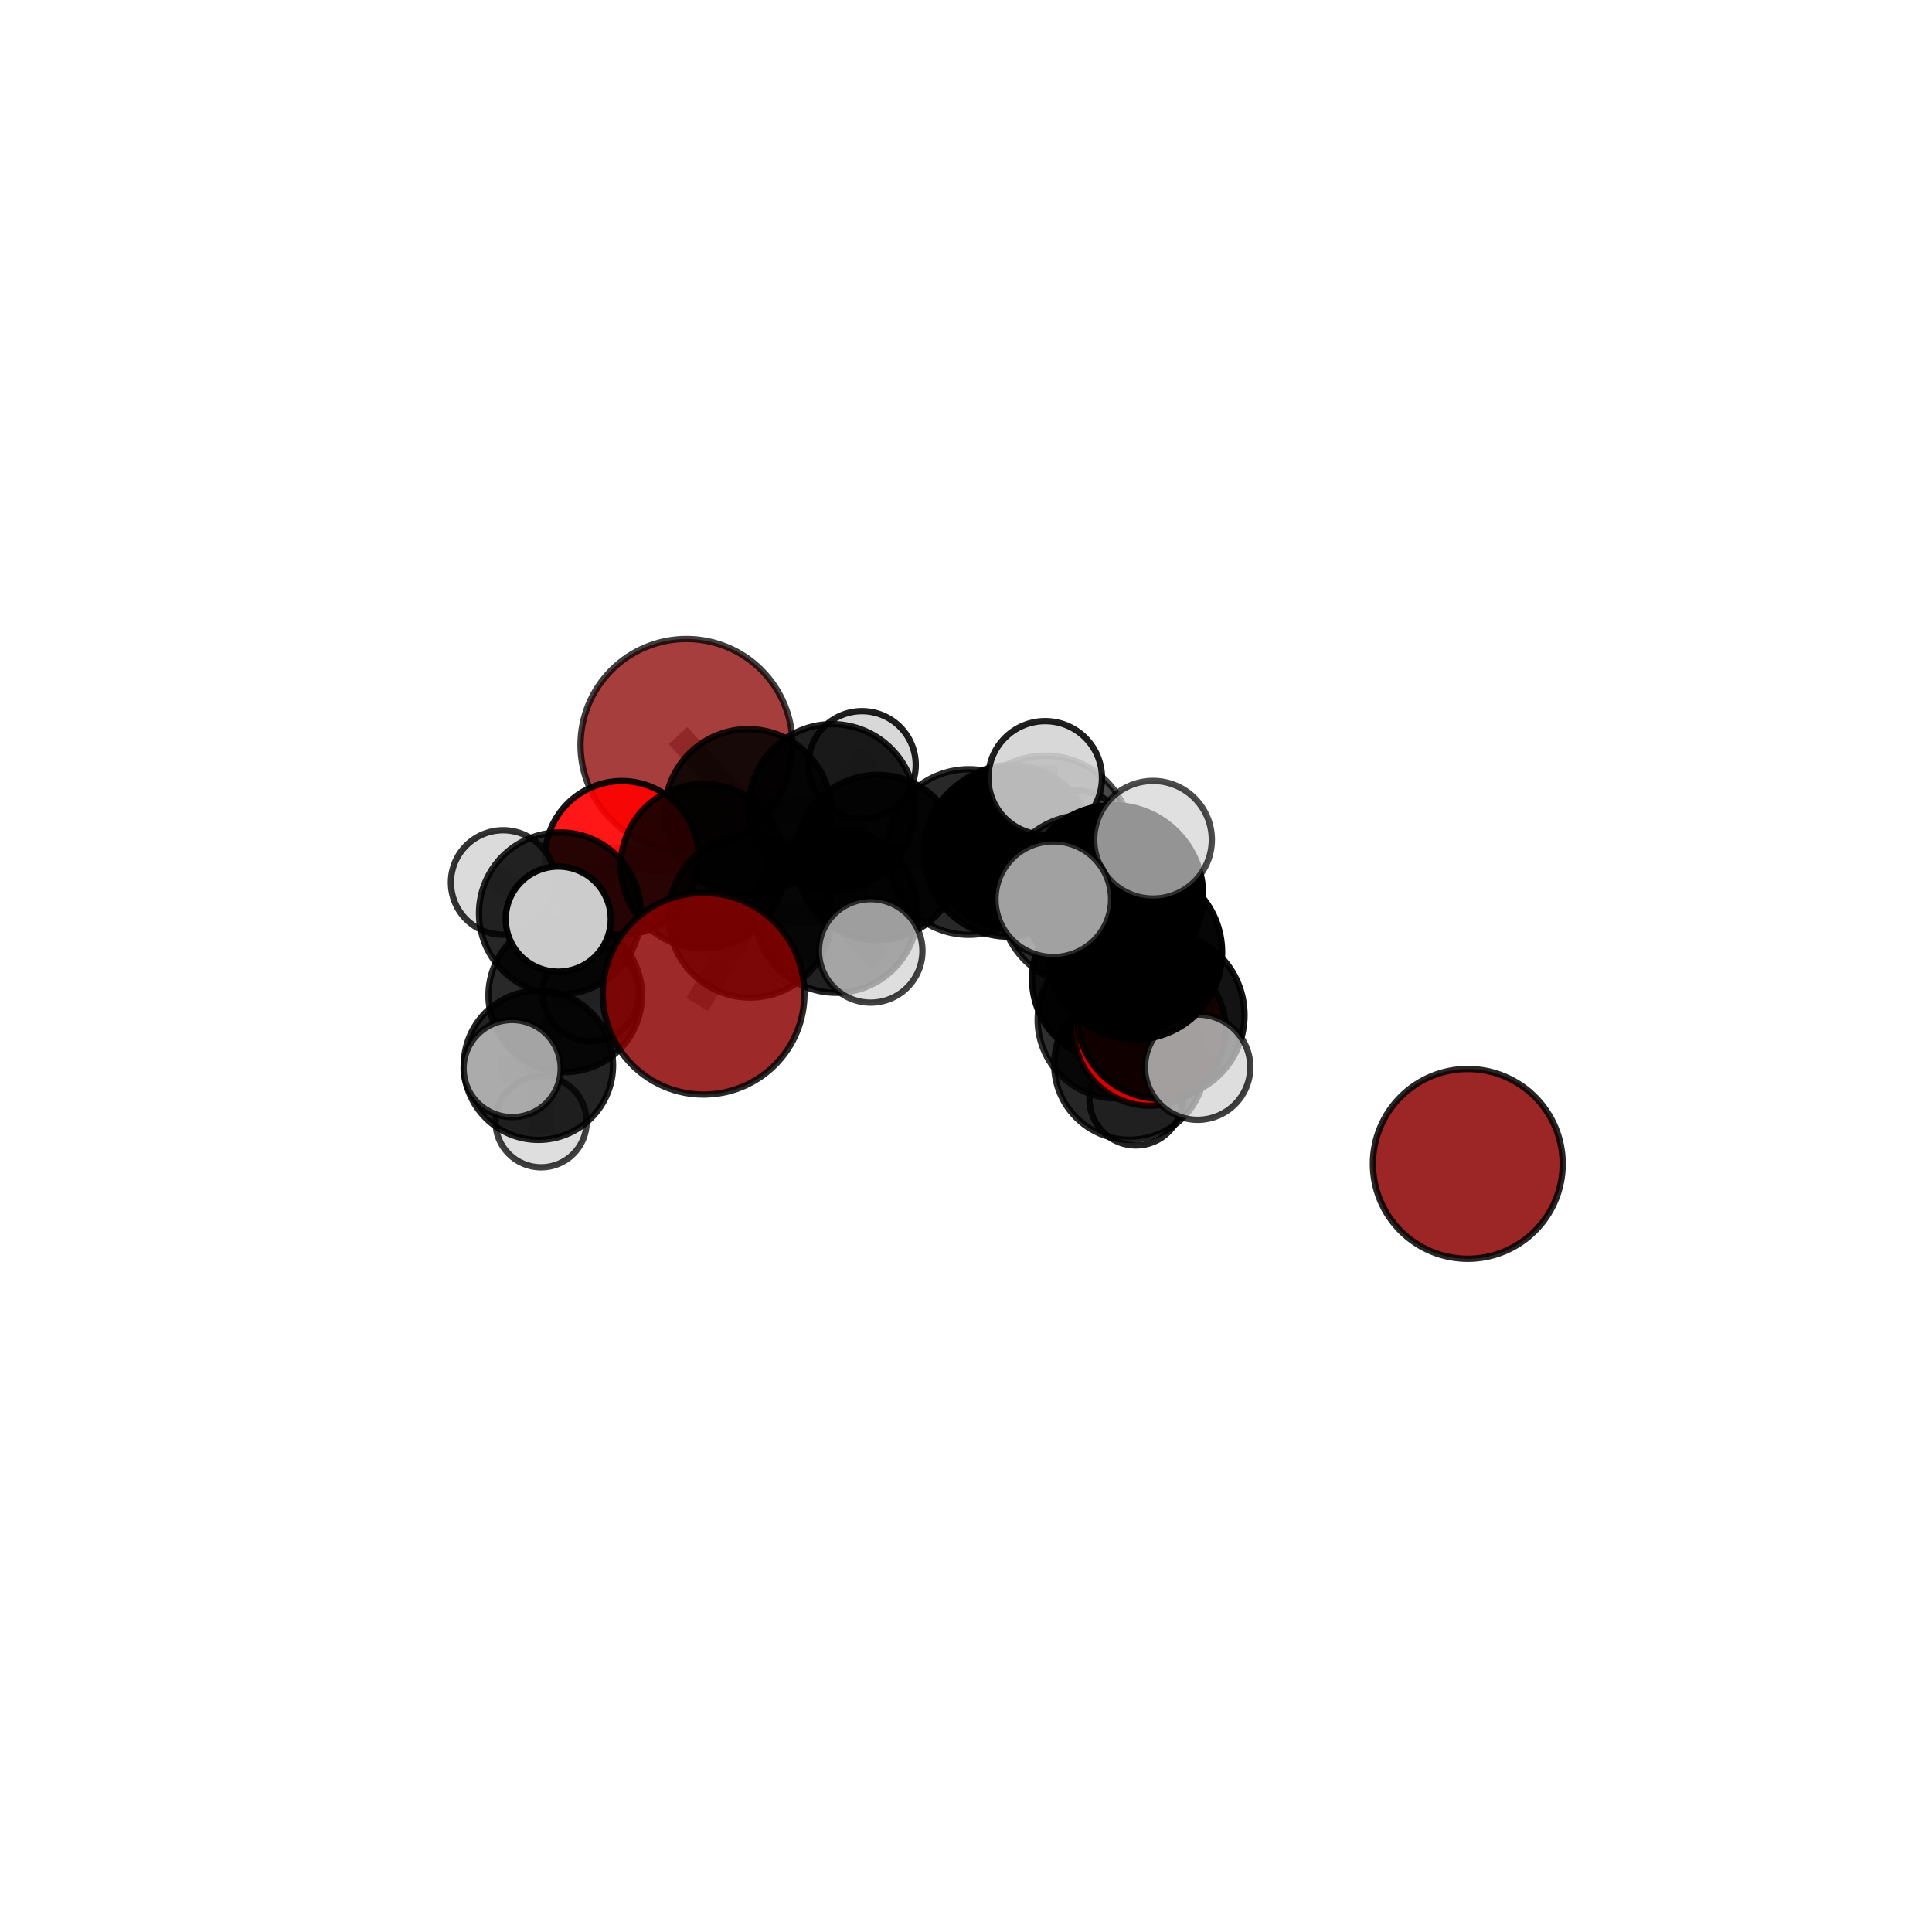 <?xml version="1.0" encoding="utf-8" standalone="no"?>
<!DOCTYPE svg PUBLIC "-//W3C//DTD SVG 1.1//EN"
  "http://www.w3.org/Graphics/SVG/1.1/DTD/svg11.dtd">
<svg xmlns:xlink="http://www.w3.org/1999/xlink" width="153pt" height="153pt" viewBox="0 0 153 153" xmlns="http://www.w3.org/2000/svg" version="1.1">
 <defs>
  <style type="text/css">*{stroke-linejoin: round; stroke-linecap: butt}</style>
 </defs>
 <g id="figure_1">
  <g id="patch_1">
   <path d="M 0 153 
L 153 153 
L 153 0 
L 0 0 
L 0 153 
z
" style="fill: none"/>
  </g>
  <g id="patch_2">
   <path d="M 7.2 145.8 
L 145.8 145.8 
L 145.8 7.2 
L 7.2 7.2 
L 7.2 145.8 
z
" style="fill: none"/>
  </g>
  <g id="axes_1">
   <g id="line2d_1">
    <path d="M 55.719 78.695 
L 59.407 72.545 
" clip-path="url(#p9c224be99b)" style="fill: none; stroke: #808080; stroke-opacity: 0.663; stroke-width: 2; stroke-linecap: square"/>
   </g>
   <g id="line2d_2">
    <path d="M 59.407 72.545 
L 55.672 68.592 
" clip-path="url(#p9c224be99b)" style="fill: none; stroke: #808080; stroke-opacity: 0.674; stroke-width: 2; stroke-linecap: square"/>
   </g>
   <g id="line2d_3">
    <path d="M 54.365 58.996 
L 59.248 64.331 
" clip-path="url(#p9c224be99b)" style="fill: none; stroke: #808080; stroke-opacity: 0.697; stroke-width: 2; stroke-linecap: square"/>
   </g>
   <g id="line2d_4">
    <path d="M 59.248 64.331 
L 55.672 68.592 
" clip-path="url(#p9c224be99b)" style="fill: none; stroke: #808080; stroke-opacity: 0.685; stroke-width: 2; stroke-linecap: square"/>
   </g>
   <g id="line2d_5">
    <path d="M 91.065 81.563 
L 88.224 77.545 
" clip-path="url(#p9c224be99b)" style="fill: none; stroke: #808080; stroke-opacity: 0.672; stroke-width: 2; stroke-linecap: square"/>
   </g>
   <g id="line2d_6">
    <path d="M 91.065 81.563 
L 91.926 80.39 
" clip-path="url(#p9c224be99b)" style="fill: none; stroke: #808080; stroke-opacity: 0.682; stroke-width: 2; stroke-linecap: square"/>
   </g>
   <g id="line2d_7">
    <path d="M 91.926 80.39 
L 89.897 75.425 
" clip-path="url(#p9c224be99b)" style="fill: none; stroke: #808080; stroke-opacity: 0.715; stroke-width: 2; stroke-linecap: square"/>
   </g>
   <g id="line2d_8">
    <path d="M 91.926 80.39 
L 94.845 84.511 
" clip-path="url(#p9c224be99b)" style="fill: none; stroke: #808080; stroke-opacity: 0.688; stroke-width: 2; stroke-linecap: square"/>
   </g>
   <g id="line2d_9">
    <path d="M 49.25 67.937 
L 55.672 68.592 
" clip-path="url(#p9c224be99b)" style="fill: none; stroke: #808080; stroke-opacity: 0.68; stroke-width: 2; stroke-linecap: square"/>
   </g>
   <g id="line2d_10">
    <path d="M 49.25 67.937 
L 44.346 72.331 
" clip-path="url(#p9c224be99b)" style="fill: none; stroke: #808080; stroke-opacity: 0.672; stroke-width: 2; stroke-linecap: square"/>
   </g>
   <g id="line2d_11">
    <path d="M 44.346 72.331 
L 44.759 78.827 
" clip-path="url(#p9c224be99b)" style="fill: none; stroke: #808080; stroke-opacity: 0.64; stroke-width: 2; stroke-linecap: square"/>
   </g>
   <g id="line2d_12">
    <path d="M 44.346 72.331 
L 39.845 69.886 
" clip-path="url(#p9c224be99b)" style="fill: none; stroke: #808080; stroke-opacity: 0.668; stroke-width: 2; stroke-linecap: square"/>
   </g>
   <g id="line2d_13">
    <path d="M 44.346 72.331 
L 44.208 72.787 
" clip-path="url(#p9c224be99b)" style="fill: none; stroke: #808080; stroke-opacity: 0.671; stroke-width: 2; stroke-linecap: square"/>
   </g>
   <g id="line2d_14">
    <path d="M 76.718 67.473 
L 79.845 67.498 
" clip-path="url(#p9c224be99b)" style="fill: none; stroke: #808080; stroke-opacity: 0.694; stroke-width: 2; stroke-linecap: square"/>
   </g>
   <g id="line2d_15">
    <path d="M 76.718 67.473 
L 69.504 67.902 
" clip-path="url(#p9c224be99b)" style="fill: none; stroke: #808080; stroke-opacity: 0.683; stroke-width: 2; stroke-linecap: square"/>
   </g>
   <g id="line2d_16">
    <path d="M 76.718 67.473 
L 80.066 67.03 
" clip-path="url(#p9c224be99b)" style="fill: none; stroke: #808080; stroke-opacity: 0.677; stroke-width: 2; stroke-linecap: square"/>
   </g>
   <g id="line2d_17">
    <path d="M 79.845 67.498 
L 82.779 66.669 
" clip-path="url(#p9c224be99b)" style="fill: none; stroke: #808080; stroke-opacity: 0.714; stroke-width: 2; stroke-linecap: square"/>
   </g>
   <g id="line2d_18">
    <path d="M 69.504 67.902 
L 65.902 63.948 
" clip-path="url(#p9c224be99b)" style="fill: none; stroke: #808080; stroke-opacity: 0.687; stroke-width: 2; stroke-linecap: square"/>
   </g>
   <g id="line2d_19">
    <path d="M 69.504 67.902 
L 66.205 72.151 
" clip-path="url(#p9c224be99b)" style="fill: none; stroke: #808080; stroke-opacity: 0.677; stroke-width: 2; stroke-linecap: square"/>
   </g>
   <g id="line2d_20">
    <path d="M 80.066 67.03 
L 77.59 67.126 
" clip-path="url(#p9c224be99b)" style="fill: none; stroke: #808080; stroke-opacity: 0.661; stroke-width: 2; stroke-linecap: square"/>
   </g>
   <g id="line2d_21">
    <path d="M 80.066 67.03 
L 85.25 66.724 
" clip-path="url(#p9c224be99b)" style="fill: none; stroke: #808080; stroke-opacity: 0.669; stroke-width: 2; stroke-linecap: square"/>
   </g>
   <g id="line2d_22">
    <path d="M 82.779 66.669 
L 85.944 71.285 
" clip-path="url(#p9c224be99b)" style="fill: none; stroke: #808080; stroke-opacity: 0.72; stroke-width: 2; stroke-linecap: square"/>
   </g>
   <g id="line2d_23">
    <path d="M 82.779 66.669 
L 82.769 61.606 
" clip-path="url(#p9c224be99b)" style="fill: none; stroke: #808080; stroke-opacity: 0.743; stroke-width: 2; stroke-linecap: square"/>
   </g>
   <g id="line2d_24">
    <path d="M 65.902 63.948 
L 59.248 64.331 
" clip-path="url(#p9c224be99b)" style="fill: none; stroke: #808080; stroke-opacity: 0.691; stroke-width: 2; stroke-linecap: square"/>
   </g>
   <g id="line2d_25">
    <path d="M 65.902 63.948 
L 68.265 60.572 
" clip-path="url(#p9c224be99b)" style="fill: none; stroke: #808080; stroke-opacity: 0.696; stroke-width: 2; stroke-linecap: square"/>
   </g>
   <g id="line2d_26">
    <path d="M 66.205 72.151 
L 59.407 72.545 
" clip-path="url(#p9c224be99b)" style="fill: none; stroke: #808080; stroke-opacity: 0.671; stroke-width: 2; stroke-linecap: square"/>
   </g>
   <g id="line2d_27">
    <path d="M 66.205 72.151 
L 68.953 75.303 
" clip-path="url(#p9c224be99b)" style="fill: none; stroke: #808080; stroke-opacity: 0.668; stroke-width: 2; stroke-linecap: square"/>
   </g>
   <g id="line2d_28">
    <path d="M 89.459 84.284 
L 88.404 80.752 
" clip-path="url(#p9c224be99b)" style="fill: none; stroke: #808080; stroke-opacity: 0.62; stroke-width: 2; stroke-linecap: square"/>
   </g>
   <g id="line2d_29">
    <path d="M 89.459 84.284 
L 89.95 87.04 
" clip-path="url(#p9c224be99b)" style="fill: none; stroke: #808080; stroke-opacity: 0.588; stroke-width: 2; stroke-linecap: square"/>
   </g>
   <g id="line2d_30">
    <path d="M 88.404 80.752 
L 88.224 77.545 
" clip-path="url(#p9c224be99b)" style="fill: none; stroke: #808080; stroke-opacity: 0.656; stroke-width: 2; stroke-linecap: square"/>
   </g>
   <g id="line2d_31">
    <path d="M 85.944 71.285 
L 88.224 77.545 
" clip-path="url(#p9c224be99b)" style="fill: none; stroke: #808080; stroke-opacity: 0.695; stroke-width: 2; stroke-linecap: square"/>
   </g>
   <g id="line2d_32">
    <path d="M 85.944 71.285 
L 86.798 69.381 
" clip-path="url(#p9c224be99b)" style="fill: none; stroke: #808080; stroke-opacity: 0.727; stroke-width: 2; stroke-linecap: square"/>
   </g>
   <g id="line2d_33">
    <path d="M 89.897 75.425 
L 88.152 70.889 
" clip-path="url(#p9c224be99b)" style="fill: none; stroke: #808080; stroke-opacity: 0.754; stroke-width: 2; stroke-linecap: square"/>
   </g>
   <g id="line2d_34">
    <path d="M 44.759 78.827 
L 42.638 84.358 
" clip-path="url(#p9c224be99b)" style="fill: none; stroke: #808080; stroke-opacity: 0.605; stroke-width: 2; stroke-linecap: square"/>
   </g>
   <g id="line2d_35">
    <path d="M 44.759 78.827 
L 46.771 78.654 
" clip-path="url(#p9c224be99b)" style="fill: none; stroke: #808080; stroke-opacity: 0.609; stroke-width: 2; stroke-linecap: square"/>
   </g>
   <g id="line2d_36">
    <path d="M 88.152 70.889 
L 83.415 71.213 
" clip-path="url(#p9c224be99b)" style="fill: none; stroke: #808080; stroke-opacity: 0.776; stroke-width: 2; stroke-linecap: square"/>
   </g>
   <g id="line2d_37">
    <path d="M 88.152 70.889 
L 91.31 66.501 
" clip-path="url(#p9c224be99b)" style="fill: none; stroke: #808080; stroke-opacity: 0.786; stroke-width: 2; stroke-linecap: square"/>
   </g>
   <g id="line2d_38">
    <path d="M 42.638 84.358 
L 42.849 88.836 
" clip-path="url(#p9c224be99b)" style="fill: none; stroke: #808080; stroke-opacity: 0.577; stroke-width: 2; stroke-linecap: square"/>
   </g>
   <g id="line2d_39">
    <path d="M 42.638 84.358 
L 40.559 84.621 
" clip-path="url(#p9c224be99b)" style="fill: none; stroke: #808080; stroke-opacity: 0.601; stroke-width: 2; stroke-linecap: square"/>
   </g>
   <g id="Path3DCollection_1">
    <path d="M 77.59 71.176 
C 78.664 71.176 79.694 70.749 80.454 69.99 
C 81.213 69.23 81.64 68.2 81.64 67.126 
C 81.64 66.052 81.213 65.022 80.454 64.263 
C 79.694 63.504 78.664 63.077 77.59 63.077 
C 76.517 63.077 75.486 63.504 74.727 64.263 
C 73.968 65.022 73.541 66.052 73.541 67.126 
C 73.541 68.2 73.968 69.23 74.727 69.99 
C 75.486 70.749 76.517 71.176 77.59 71.176 
z
" clip-path="url(#p9c224be99b)" style="fill: #d3d3d3; fill-opacity: 0.819; stroke: #000000; stroke-opacity: 0.819; stroke-width: 0.5"/>
    <path d="M 54.365 67.389 
C 56.59 67.389 58.725 66.505 60.299 64.931 
C 61.873 63.357 62.758 61.222 62.758 58.996 
C 62.758 56.77 61.873 54.635 60.299 53.061 
C 58.725 51.487 56.59 50.603 54.365 50.603 
C 52.139 50.603 50.004 51.487 48.43 53.061 
C 46.856 54.635 45.972 56.77 45.972 58.996 
C 45.972 61.222 46.856 63.357 48.43 64.931 
C 50.004 66.505 52.139 67.389 54.365 67.389 
z
" clip-path="url(#p9c224be99b)" style="fill: #8b0000; fill-opacity: 0.754; stroke: #000000; stroke-opacity: 0.754; stroke-width: 0.5"/>
    <path d="M 68.265 64.828 
C 69.394 64.828 70.476 64.38 71.274 63.582 
C 72.072 62.784 72.52 61.701 72.52 60.572 
C 72.52 59.444 72.072 58.361 71.274 57.563 
C 70.476 56.765 69.394 56.317 68.265 56.317 
C 67.136 56.317 66.054 56.765 65.256 57.563 
C 64.458 58.361 64.01 59.444 64.01 60.572 
C 64.01 61.701 64.458 62.784 65.256 63.582 
C 66.054 64.38 67.136 64.828 68.265 64.828 
z
" clip-path="url(#p9c224be99b)" style="fill: #d3d3d3; fill-opacity: 0.879; stroke: #000000; stroke-opacity: 0.879; stroke-width: 0.5"/>
    <path d="M 46.771 82.463 
C 47.781 82.463 48.75 82.062 49.464 81.348 
C 50.179 80.633 50.58 79.664 50.58 78.654 
C 50.58 77.644 50.179 76.675 49.464 75.961 
C 48.75 75.247 47.781 74.846 46.771 74.846 
C 45.761 74.846 44.792 75.247 44.078 75.961 
C 43.364 76.675 42.963 77.644 42.963 78.654 
C 42.963 79.664 43.364 80.633 44.078 81.348 
C 44.792 82.062 45.761 82.463 46.771 82.463 
z
" clip-path="url(#p9c224be99b)" style="fill: #d3d3d3; fill-opacity: 0.835; stroke: #000000; stroke-opacity: 0.835; stroke-width: 0.5"/>
    <path d="M 85.25 70.848 
C 86.343 70.848 87.392 70.414 88.166 69.641 
C 88.939 68.867 89.374 67.818 89.374 66.724 
C 89.374 65.631 88.939 64.582 88.166 63.808 
C 87.392 63.035 86.343 62.6 85.25 62.6 
C 84.156 62.6 83.107 63.035 82.333 63.808 
C 81.56 64.582 81.126 65.631 81.126 66.724 
C 81.126 67.818 81.56 68.867 82.333 69.641 
C 83.107 70.414 84.156 70.848 85.25 70.848 
z
" clip-path="url(#p9c224be99b)" style="fill: #d3d3d3; fill-opacity: 0.851; stroke: #000000; stroke-opacity: 0.851; stroke-width: 0.5"/>
    <path d="M 80.066 73.475 
C 81.776 73.475 83.415 72.796 84.624 71.588 
C 85.833 70.379 86.512 68.739 86.512 67.03 
C 86.512 65.32 85.833 63.68 84.624 62.472 
C 83.415 61.263 81.776 60.584 80.066 60.584 
C 78.357 60.584 76.717 61.263 75.508 62.472 
C 74.299 63.68 73.62 65.32 73.62 67.03 
C 73.62 68.739 74.299 70.379 75.508 71.588 
C 76.717 72.796 78.357 73.475 80.066 73.475 
z
" clip-path="url(#p9c224be99b)" style="fill-opacity: 0.856; stroke: #000000; stroke-opacity: 0.856; stroke-width: 0.5"/>
    <path d="M 65.902 70.551 
C 67.653 70.551 69.333 69.855 70.571 68.617 
C 71.809 67.379 72.505 65.699 72.505 63.948 
C 72.505 62.197 71.809 60.518 70.571 59.28 
C 69.333 58.041 67.653 57.346 65.902 57.346 
C 64.151 57.346 62.472 58.041 61.233 59.28 
C 59.995 60.518 59.3 62.197 59.3 63.948 
C 59.3 65.699 59.995 67.379 61.233 68.617 
C 62.472 69.855 64.151 70.551 65.902 70.551 
z
" clip-path="url(#p9c224be99b)" style="fill-opacity: 0.879; stroke: #000000; stroke-opacity: 0.879; stroke-width: 0.5"/>
    <path d="M 59.248 70.923 
C 60.996 70.923 62.673 70.228 63.909 68.992 
C 65.145 67.756 65.839 66.079 65.839 64.331 
C 65.839 62.583 65.145 60.906 63.909 59.67 
C 62.673 58.434 60.996 57.74 59.248 57.74 
C 57.5 57.74 55.823 58.434 54.587 59.67 
C 53.351 60.906 52.657 62.583 52.657 64.331 
C 52.657 66.079 53.351 67.756 54.587 68.992 
C 55.823 70.228 57.5 70.923 59.248 70.923 
z
" clip-path="url(#p9c224be99b)" style="fill-opacity: 0.853; stroke: #000000; stroke-opacity: 0.853; stroke-width: 0.5"/>
    <path d="M 44.759 84.902 
C 46.37 84.902 47.916 84.262 49.055 83.123 
C 50.194 81.984 50.835 80.438 50.835 78.827 
C 50.835 77.215 50.194 75.67 49.055 74.53 
C 47.916 73.391 46.37 72.751 44.759 72.751 
C 43.147 72.751 41.602 73.391 40.463 74.53 
C 39.323 75.67 38.683 77.215 38.683 78.827 
C 38.683 80.438 39.323 81.984 40.463 83.123 
C 41.602 84.262 43.147 84.902 44.759 84.902 
z
" clip-path="url(#p9c224be99b)" style="fill-opacity: 0.836; stroke: #000000; stroke-opacity: 0.836; stroke-width: 0.5"/>
    <path d="M 42.849 92.444 
C 43.806 92.444 44.724 92.064 45.401 91.387 
C 46.077 90.711 46.458 89.793 46.458 88.836 
C 46.458 87.879 46.077 86.961 45.401 86.284 
C 44.724 85.608 43.806 85.227 42.849 85.227 
C 41.892 85.227 40.974 85.608 40.298 86.284 
C 39.621 86.961 39.241 87.879 39.241 88.836 
C 39.241 89.793 39.621 90.711 40.298 91.387 
C 40.974 92.064 41.892 92.444 42.849 92.444 
z
" clip-path="url(#p9c224be99b)" style="fill: #d3d3d3; fill-opacity: 0.753; stroke: #000000; stroke-opacity: 0.753; stroke-width: 0.5"/>
    <path d="M 89.95 90.713 
C 90.925 90.713 91.859 90.326 92.548 89.637 
C 93.237 88.948 93.624 88.014 93.624 87.04 
C 93.624 86.066 93.237 85.131 92.548 84.442 
C 91.859 83.753 90.925 83.366 89.95 83.366 
C 88.976 83.366 88.042 83.753 87.353 84.442 
C 86.664 85.131 86.277 86.066 86.277 87.04 
C 86.277 88.014 86.664 88.948 87.353 89.637 
C 88.042 90.326 88.976 90.713 89.95 90.713 
z
" clip-path="url(#p9c224be99b)" style="fill: #d3d3d3; fill-opacity: 0.865; stroke: #000000; stroke-opacity: 0.865; stroke-width: 0.5"/>
    <path d="M 49.25 74.023 
C 50.864 74.023 52.412 73.382 53.553 72.241 
C 54.694 71.099 55.336 69.551 55.336 67.937 
C 55.336 66.323 54.694 64.775 53.553 63.634 
C 52.412 62.493 50.864 61.851 49.25 61.851 
C 47.636 61.851 46.087 62.493 44.946 63.634 
C 43.805 64.775 43.164 66.323 43.164 67.937 
C 43.164 69.551 43.805 71.099 44.946 72.241 
C 46.087 73.382 47.636 74.023 49.25 74.023 
z
" clip-path="url(#p9c224be99b)" style="fill: #ff0000; fill-opacity: 0.907; stroke: #000000; stroke-opacity: 0.907; stroke-width: 0.5"/>
    <path d="M 76.718 74.028 
C 78.456 74.028 80.124 73.337 81.353 72.108 
C 82.582 70.879 83.273 69.211 83.273 67.473 
C 83.273 65.735 82.582 64.067 81.353 62.838 
C 80.124 61.609 78.456 60.918 76.718 60.918 
C 74.98 60.918 73.312 61.609 72.083 62.838 
C 70.854 64.067 70.163 65.735 70.163 67.473 
C 70.163 69.211 70.854 70.879 72.083 72.108 
C 73.312 73.337 74.98 74.028 76.718 74.028 
z
" clip-path="url(#p9c224be99b)" style="fill-opacity: 0.84; stroke: #000000; stroke-opacity: 0.84; stroke-width: 0.5"/>
    <path d="M 69.504 74.441 
C 71.238 74.441 72.902 73.752 74.128 72.526 
C 75.354 71.299 76.043 69.636 76.043 67.902 
C 76.043 66.168 75.354 64.504 74.128 63.278 
C 72.902 62.052 71.238 61.363 69.504 61.363 
C 67.77 61.363 66.107 62.052 64.88 63.278 
C 63.654 64.504 62.965 66.168 62.965 67.902 
C 62.965 69.636 63.654 71.299 64.88 72.526 
C 66.107 73.752 67.77 74.441 69.504 74.441 
z
" clip-path="url(#p9c224be99b)" style="fill-opacity: 0.892; stroke: #000000; stroke-opacity: 0.892; stroke-width: 0.5"/>
    <path d="M 55.672 75.109 
C 57.401 75.109 59.058 74.423 60.281 73.2 
C 61.503 71.978 62.19 70.32 62.19 68.592 
C 62.19 66.863 61.503 65.206 60.281 63.983 
C 59.058 62.761 57.401 62.075 55.672 62.075 
C 53.944 62.075 52.286 62.761 51.064 63.983 
C 49.841 65.206 49.155 66.863 49.155 68.592 
C 49.155 70.32 49.841 71.978 51.064 73.2 
C 52.286 74.423 53.944 75.109 55.672 75.109 
z
" clip-path="url(#p9c224be99b)" style="fill-opacity: 0.837; stroke: #000000; stroke-opacity: 0.837; stroke-width: 0.5"/>
    <path d="M 39.845 74.022 
C 40.942 74.022 41.995 73.587 42.77 72.811 
C 43.546 72.035 43.982 70.983 43.982 69.886 
C 43.982 68.789 43.546 67.736 42.77 66.961 
C 41.995 66.185 40.942 65.749 39.845 65.749 
C 38.748 65.749 37.696 66.185 36.92 66.961 
C 36.145 67.736 35.709 68.789 35.709 69.886 
C 35.709 70.983 36.145 72.035 36.92 72.811 
C 37.696 73.587 38.748 74.022 39.845 74.022 
z
" clip-path="url(#p9c224be99b)" style="fill: #d3d3d3; fill-opacity: 0.797; stroke: #000000; stroke-opacity: 0.797; stroke-width: 0.5"/>
    <path d="M 42.638 90.269 
C 44.206 90.269 45.709 89.646 46.818 88.538 
C 47.926 87.429 48.549 85.925 48.549 84.358 
C 48.549 82.79 47.926 81.287 46.818 80.178 
C 45.709 79.07 44.206 78.447 42.638 78.447 
C 41.071 78.447 39.567 79.07 38.458 80.178 
C 37.35 81.287 36.727 82.79 36.727 84.358 
C 36.727 85.925 37.35 87.429 38.458 88.538 
C 39.567 89.646 41.071 90.269 42.638 90.269 
z
" clip-path="url(#p9c224be99b)" style="fill-opacity: 0.863; stroke: #000000; stroke-opacity: 0.863; stroke-width: 0.5"/>
    <path d="M 44.346 78.744 
C 46.047 78.744 47.678 78.068 48.88 76.866 
C 50.083 75.663 50.758 74.032 50.758 72.331 
C 50.758 70.631 50.083 69 48.88 67.797 
C 47.678 66.595 46.047 65.919 44.346 65.919 
C 42.646 65.919 41.015 66.595 39.812 67.797 
C 38.61 69 37.934 70.631 37.934 72.331 
C 37.934 74.032 38.61 75.663 39.812 76.866 
C 41.015 78.068 42.646 78.744 44.346 78.744 
z
" clip-path="url(#p9c224be99b)" style="fill-opacity: 0.844; stroke: #000000; stroke-opacity: 0.844; stroke-width: 0.5"/>
    <path d="M 89.459 90.259 
C 91.044 90.259 92.564 89.63 93.685 88.509 
C 94.805 87.388 95.435 85.868 95.435 84.284 
C 95.435 82.699 94.805 81.179 93.685 80.058 
C 92.564 78.938 91.044 78.308 89.459 78.308 
C 87.874 78.308 86.354 78.938 85.234 80.058 
C 84.113 81.179 83.484 82.699 83.484 84.284 
C 83.484 85.868 84.113 87.388 85.234 88.509 
C 86.354 89.63 87.874 90.259 89.459 90.259 
z
" clip-path="url(#p9c224be99b)" style="fill-opacity: 0.849; stroke: #000000; stroke-opacity: 0.849; stroke-width: 0.5"/>
    <path d="M 66.205 78.618 
C 67.92 78.618 69.565 77.937 70.778 76.724 
C 71.99 75.511 72.672 73.866 72.672 72.151 
C 72.672 70.436 71.99 68.791 70.778 67.579 
C 69.565 66.366 67.92 65.685 66.205 65.685 
C 64.49 65.685 62.845 66.366 61.632 67.579 
C 60.42 68.791 59.738 70.436 59.738 72.151 
C 59.738 73.866 60.42 75.511 61.632 76.724 
C 62.845 77.937 64.49 78.618 66.205 78.618 
z
" clip-path="url(#p9c224be99b)" style="fill-opacity: 0.87; stroke: #000000; stroke-opacity: 0.87; stroke-width: 0.5"/>
    <path d="M 59.407 78.999 
C 61.118 78.999 62.76 78.319 63.97 77.109 
C 65.181 75.899 65.861 74.257 65.861 72.545 
C 65.861 70.833 65.181 69.192 63.97 67.981 
C 62.76 66.771 61.118 66.091 59.407 66.091 
C 57.695 66.091 56.053 66.771 54.843 67.981 
C 53.632 69.192 52.952 70.833 52.952 72.545 
C 52.952 74.257 53.632 75.899 54.843 77.109 
C 56.053 78.319 57.695 78.999 59.407 78.999 
z
" clip-path="url(#p9c224be99b)" style="fill-opacity: 0.83; stroke: #000000; stroke-opacity: 0.83; stroke-width: 0.5"/>
    <path d="M 79.845 74.176 
C 81.616 74.176 83.315 73.473 84.567 72.22 
C 85.82 70.968 86.523 69.269 86.523 67.498 
C 86.523 65.726 85.82 64.028 84.567 62.775 
C 83.315 61.523 81.616 60.819 79.845 60.819 
C 78.074 60.819 76.375 61.523 75.122 62.775 
C 73.87 64.028 73.166 65.726 73.166 67.498 
C 73.166 69.269 73.87 70.968 75.122 72.22 
C 76.375 73.473 78.074 74.176 79.845 74.176 
z
" clip-path="url(#p9c224be99b)" style="fill-opacity: 0.918; stroke: #000000; stroke-opacity: 0.918; stroke-width: 0.5"/>
    <path d="M 40.559 88.467 
C 41.579 88.467 42.557 88.061 43.278 87.34 
C 43.999 86.619 44.404 85.641 44.404 84.621 
C 44.404 83.601 43.999 82.623 43.278 81.902 
C 42.557 81.181 41.579 80.775 40.559 80.775 
C 39.539 80.775 38.561 81.181 37.84 81.902 
C 37.118 82.623 36.713 83.601 36.713 84.621 
C 36.713 85.641 37.118 86.619 37.84 87.34 
C 38.561 88.061 39.539 88.467 40.559 88.467 
z
" clip-path="url(#p9c224be99b)" style="fill: #d3d3d3; fill-opacity: 0.77; stroke: #000000; stroke-opacity: 0.77; stroke-width: 0.5"/>
    <path d="M 44.208 76.946 
C 45.311 76.946 46.369 76.508 47.149 75.728 
C 47.929 74.948 48.367 73.89 48.367 72.787 
C 48.367 71.684 47.929 70.626 47.149 69.846 
C 46.369 69.066 45.311 68.627 44.208 68.627 
C 43.105 68.627 42.047 69.066 41.267 69.846 
C 40.487 70.626 40.049 71.684 40.049 72.787 
C 40.049 73.89 40.487 74.948 41.267 75.728 
C 42.047 76.508 43.105 76.946 44.208 76.946 
z
" clip-path="url(#p9c224be99b)" style="fill: #d3d3d3; fill-opacity: 0.966; stroke: #000000; stroke-opacity: 0.966; stroke-width: 0.5"/>
    <path d="M 68.953 79.401 
C 70.039 79.401 71.082 78.97 71.85 78.201 
C 72.619 77.433 73.051 76.39 73.051 75.303 
C 73.051 74.216 72.619 73.174 71.85 72.406 
C 71.082 71.637 70.039 71.205 68.953 71.205 
C 67.866 71.205 66.823 71.637 66.055 72.406 
C 65.286 73.174 64.855 74.216 64.855 75.303 
C 64.855 76.39 65.286 77.433 66.055 78.201 
C 66.823 78.97 67.866 79.401 68.953 79.401 
z
" clip-path="url(#p9c224be99b)" style="fill: #d3d3d3; fill-opacity: 0.743; stroke: #000000; stroke-opacity: 0.743; stroke-width: 0.5"/>
    <path d="M 88.404 86.98 
C 90.056 86.98 91.64 86.324 92.808 85.156 
C 93.976 83.988 94.632 82.404 94.632 80.752 
C 94.632 79.1 93.976 77.516 92.808 76.348 
C 91.64 75.18 90.056 74.524 88.404 74.524 
C 86.753 74.524 85.168 75.18 84 76.348 
C 82.832 77.516 82.176 79.1 82.176 80.752 
C 82.176 82.404 82.832 83.988 84 85.156 
C 85.168 86.324 86.753 86.98 88.404 86.98 
z
" clip-path="url(#p9c224be99b)" style="fill-opacity: 0.817; stroke: #000000; stroke-opacity: 0.817; stroke-width: 0.5"/>
    <path d="M 55.719 86.681 
C 57.837 86.681 59.869 85.84 61.366 84.342 
C 62.864 82.844 63.705 80.813 63.705 78.695 
C 63.705 76.577 62.864 74.545 61.366 73.048 
C 59.869 71.55 57.837 70.709 55.719 70.709 
C 53.601 70.709 51.57 71.55 50.072 73.048 
C 48.574 74.545 47.733 76.577 47.733 78.695 
C 47.733 80.813 48.574 82.844 50.072 84.342 
C 51.57 85.84 53.601 86.681 55.719 86.681 
z
" clip-path="url(#p9c224be99b)" style="fill: #8b0000; fill-opacity: 0.838; stroke: #000000; stroke-opacity: 0.838; stroke-width: 0.5"/>
    <path d="M 82.779 73.495 
C 84.59 73.495 86.326 72.776 87.606 71.496 
C 88.886 70.216 89.606 68.479 89.606 66.669 
C 89.606 64.858 88.886 63.122 87.606 61.842 
C 86.326 60.562 84.59 59.842 82.779 59.842 
C 80.969 59.842 79.232 60.562 77.952 61.842 
C 76.672 63.122 75.953 64.858 75.953 66.669 
C 75.953 68.479 76.672 70.216 77.952 71.496 
C 79.232 72.776 80.969 73.495 82.779 73.495 
z
" clip-path="url(#p9c224be99b)" style="fill-opacity: 0.716; stroke: #000000; stroke-opacity: 0.716; stroke-width: 0.5"/>
    <path d="M 82.769 66.106 
C 83.962 66.106 85.107 65.631 85.951 64.788 
C 86.794 63.944 87.268 62.799 87.268 61.606 
C 87.268 60.413 86.794 59.268 85.951 58.425 
C 85.107 57.581 83.962 57.107 82.769 57.107 
C 81.576 57.107 80.431 57.581 79.588 58.425 
C 78.744 59.268 78.27 60.413 78.27 61.606 
C 78.27 62.799 78.744 63.944 79.588 64.788 
C 80.431 65.631 81.576 66.106 82.769 66.106 
z
" clip-path="url(#p9c224be99b)" style="fill: #d3d3d3; fill-opacity: 0.876; stroke: #000000; stroke-opacity: 0.876; stroke-width: 0.5"/>
    <path d="M 88.224 84.037 
C 89.945 84.037 91.597 83.353 92.814 82.136 
C 94.032 80.918 94.716 79.267 94.716 77.545 
C 94.716 75.823 94.032 74.172 92.814 72.954 
C 91.597 71.737 89.945 71.053 88.224 71.053 
C 86.502 71.053 84.85 71.737 83.633 72.954 
C 82.415 74.172 81.731 75.823 81.731 77.545 
C 81.731 79.267 82.415 80.918 83.633 82.136 
C 84.85 83.353 86.502 84.037 88.224 84.037 
z
" clip-path="url(#p9c224be99b)" style="fill-opacity: 0.95; stroke: #000000; stroke-opacity: 0.95; stroke-width: 0.5"/>
    <path d="M 85.944 78.035 
C 87.734 78.035 89.451 77.324 90.717 76.058 
C 91.983 74.792 92.694 73.075 92.694 71.285 
C 92.694 69.494 91.983 67.777 90.717 66.511 
C 89.451 65.246 87.734 64.534 85.944 64.534 
C 84.153 64.534 82.436 65.246 81.17 66.511 
C 79.905 67.777 79.193 69.494 79.193 71.285 
C 79.193 73.075 79.905 74.792 81.17 76.058 
C 82.436 77.324 84.153 78.035 85.944 78.035 
z
" clip-path="url(#p9c224be99b)" style="fill-opacity: 0.83; stroke: #000000; stroke-opacity: 0.83; stroke-width: 0.5"/>
    <path d="M 116.238 99.686 
C 118.232 99.686 120.143 98.894 121.553 97.484 
C 122.962 96.075 123.754 94.163 123.754 92.17 
C 123.754 90.177 122.962 88.265 121.553 86.856 
C 120.143 85.447 118.232 84.655 116.238 84.655 
C 114.245 84.655 112.334 85.447 110.924 86.856 
C 109.515 88.265 108.723 90.177 108.723 92.17 
C 108.723 94.163 109.515 96.075 110.924 97.484 
C 112.334 98.894 114.245 99.686 116.238 99.686 
z
" clip-path="url(#p9c224be99b)" style="fill: #8b0000; fill-opacity: 0.851; stroke: #000000; stroke-opacity: 0.851; stroke-width: 0.5"/>
    <path d="M 91.065 87.567 
C 92.657 87.567 94.185 86.934 95.31 85.808 
C 96.436 84.682 97.069 83.155 97.069 81.563 
C 97.069 79.971 96.436 78.443 95.31 77.317 
C 94.185 76.192 92.657 75.559 91.065 75.559 
C 89.473 75.559 87.946 76.192 86.82 77.317 
C 85.694 78.443 85.061 79.971 85.061 81.563 
C 85.061 83.155 85.694 84.682 86.82 85.808 
C 87.946 86.934 89.473 87.567 91.065 87.567 
z
" clip-path="url(#p9c224be99b)" style="fill: #ff0000; fill-opacity: 0.841; stroke: #000000; stroke-opacity: 0.841; stroke-width: 0.5"/>
    <path d="M 86.798 73.8 
C 87.97 73.8 89.095 73.334 89.923 72.506 
C 90.752 71.677 91.218 70.553 91.218 69.381 
C 91.218 68.209 90.752 67.084 89.923 66.256 
C 89.095 65.427 87.97 64.961 86.798 64.961 
C 85.626 64.961 84.502 65.427 83.673 66.256 
C 82.845 67.084 82.379 68.209 82.379 69.381 
C 82.379 70.553 82.845 71.677 83.673 72.506 
C 84.502 73.334 85.626 73.8 86.798 73.8 
z
" clip-path="url(#p9c224be99b)" style="fill: #d3d3d3; fill-opacity: 0.848; stroke: #000000; stroke-opacity: 0.848; stroke-width: 0.5"/>
    <path d="M 91.926 87.019 
C 93.685 87.019 95.371 86.321 96.614 85.078 
C 97.858 83.835 98.556 82.148 98.556 80.39 
C 98.556 78.632 97.858 76.945 96.614 75.702 
C 95.371 74.459 93.685 73.76 91.926 73.76 
C 90.168 73.76 88.482 74.459 87.239 75.702 
C 85.995 76.945 85.297 78.632 85.297 80.39 
C 85.297 82.148 85.995 83.835 87.239 85.078 
C 88.482 86.321 90.168 87.019 91.926 87.019 
z
" clip-path="url(#p9c224be99b)" style="fill-opacity: 0.925; stroke: #000000; stroke-opacity: 0.925; stroke-width: 0.5"/>
    <path d="M 94.845 88.68 
C 95.951 88.68 97.011 88.24 97.793 87.459 
C 98.574 86.677 99.014 85.617 99.014 84.511 
C 99.014 83.406 98.574 82.345 97.793 81.564 
C 97.011 80.782 95.951 80.343 94.845 80.343 
C 93.74 80.343 92.679 80.782 91.898 81.564 
C 91.116 82.345 90.677 83.406 90.677 84.511 
C 90.677 85.617 91.116 86.677 91.898 87.459 
C 92.679 88.24 93.74 88.68 94.845 88.68 
z
" clip-path="url(#p9c224be99b)" style="fill: #d3d3d3; fill-opacity: 0.751; stroke: #000000; stroke-opacity: 0.751; stroke-width: 0.5"/>
    <path d="M 89.897 82.311 
C 91.723 82.311 93.474 81.586 94.766 80.295 
C 96.057 79.003 96.783 77.252 96.783 75.425 
C 96.783 73.599 96.057 71.848 94.766 70.556 
C 93.474 69.265 91.723 68.539 89.897 68.539 
C 88.07 68.539 86.319 69.265 85.027 70.556 
C 83.736 71.848 83.011 73.599 83.011 75.425 
C 83.011 77.252 83.736 79.003 85.027 80.295 
C 86.319 81.586 88.07 82.311 89.897 82.311 
z
" clip-path="url(#p9c224be99b)" style="fill-opacity: 0.975; stroke: #000000; stroke-opacity: 0.975; stroke-width: 0.5"/>
    <path d="M 88.152 78.016 
C 90.043 78.016 91.856 77.265 93.192 75.929 
C 94.529 74.592 95.28 72.779 95.28 70.889 
C 95.28 68.999 94.529 67.186 93.192 65.849 
C 91.856 64.513 90.043 63.762 88.152 63.762 
C 86.262 63.762 84.449 64.513 83.113 65.849 
C 81.776 67.186 81.025 68.999 81.025 70.889 
C 81.025 72.779 81.776 74.592 83.113 75.929 
C 84.449 77.265 86.262 78.016 88.152 78.016 
z
" clip-path="url(#p9c224be99b)" style="stroke: #000000; stroke-width: 0.5"/>
    <path d="M 91.31 71.16 
C 92.546 71.16 93.731 70.669 94.604 69.795 
C 95.478 68.922 95.969 67.737 95.969 66.501 
C 95.969 65.266 95.478 64.081 94.604 63.208 
C 93.731 62.334 92.546 61.843 91.31 61.843 
C 90.075 61.843 88.89 62.334 88.016 63.208 
C 87.143 64.081 86.652 65.266 86.652 66.501 
C 86.652 67.737 87.143 68.922 88.016 69.795 
C 88.89 70.669 90.075 71.16 91.31 71.16 
z
" clip-path="url(#p9c224be99b)" style="fill: #d3d3d3; fill-opacity: 0.7; stroke: #000000; stroke-opacity: 0.7; stroke-width: 0.5"/>
    <path d="M 83.415 75.791 
C 84.629 75.791 85.794 75.309 86.652 74.45 
C 87.511 73.592 87.993 72.427 87.993 71.213 
C 87.993 69.998 87.511 68.834 86.652 67.975 
C 85.794 67.117 84.629 66.634 83.415 66.634 
C 82.2 66.634 81.036 67.117 80.177 67.975 
C 79.318 68.834 78.836 69.998 78.836 71.213 
C 78.836 72.427 79.318 73.592 80.177 74.45 
C 81.036 75.309 82.2 75.791 83.415 75.791 
z
" clip-path="url(#p9c224be99b)" style="fill: #d3d3d3; fill-opacity: 0.761; stroke: #000000; stroke-opacity: 0.761; stroke-width: 0.5"/>
   </g>
  </g>
 </g>
 <defs>
  <clipPath id="p9c224be99b">
   <rect x="7.2" y="7.2" width="138.6" height="138.6"/>
  </clipPath>
 </defs>
</svg>
